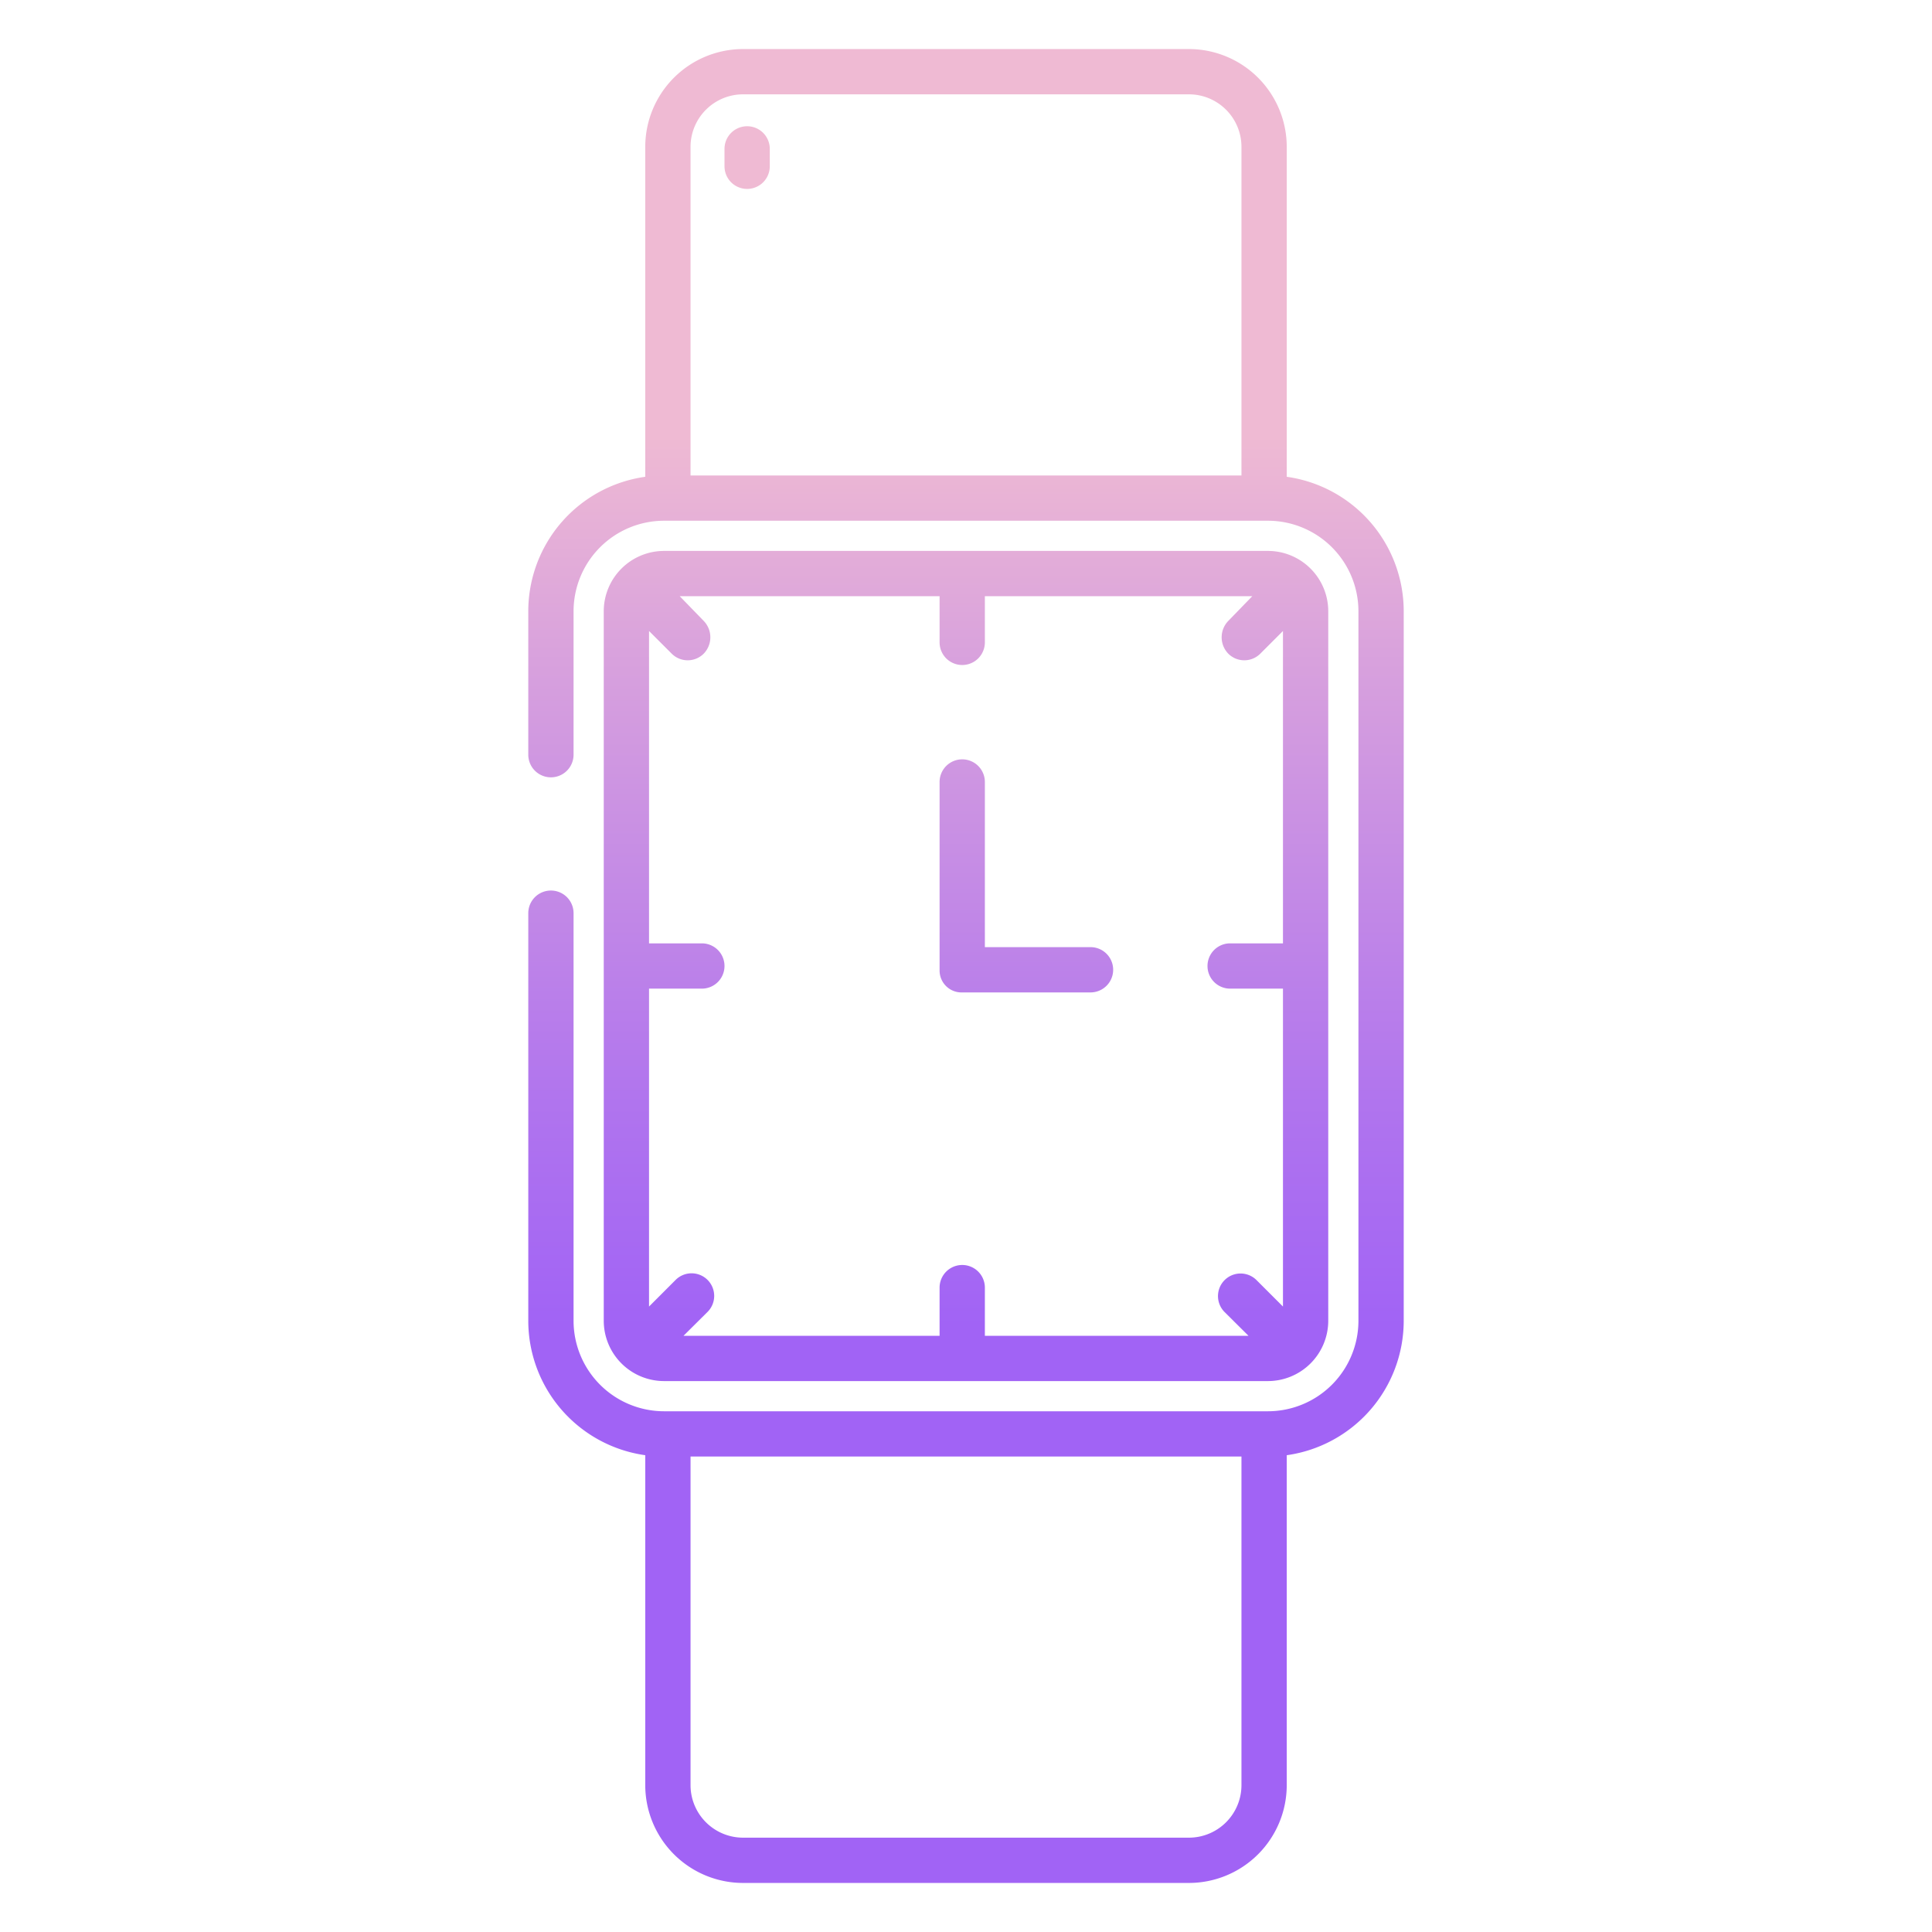 <svg id="Layer_1" height="512" viewBox="0 0 512 512" width="512" xmlns="http://www.w3.org/2000/svg" xmlns:xlink="http://www.w3.org/1999/xlink" data-name="Layer 1"><linearGradient id="linear-gradient" gradientUnits="userSpaceOnUse" x1="256" x2="256" y1="484" y2="73.512"><stop offset=".322" stop-color="#a163f5"/><stop offset=".466" stop-color="#b074ee"/><stop offset=".752" stop-color="#d8a1dd"/><stop offset=".898" stop-color="#efbad3"/></linearGradient><linearGradient id="linear-gradient-2" x1="198" x2="198" xlink:href="#linear-gradient" y1="484" y2="73.512"/><linearGradient id="linear-gradient-4" x1="272" x2="272" xlink:href="#linear-gradient" y1="484" y2="73.512"/><path d="m341 126.354v-87.482a25.941 25.941 0 0 0 -26.024-25.872h-117.952a25.941 25.941 0 0 0 -26.024 25.872v87.482a36 36 0 0 0 -31 35.646v38a6 6 0 0 0 12 0v-38a24 24 0 0 1 24-24h160a24 24 0 0 1 24 24v188a24 24 0 0 1 -24 24h-160a24 24 0 0 1 -24-24v-108a6 6 0 0 0 -12 0v108a36 36 0 0 0 31 35.646v87.482a25.941 25.941 0 0 0 26.024 25.872h117.952a25.941 25.941 0 0 0 26.024-25.872v-87.482a36 36 0 0 0 31-35.646v-188a36 36 0 0 0 -31-35.646zm-12-.354h-146v-87.128a13.928 13.928 0 0 1 14.024-13.872h117.952a13.928 13.928 0 0 1 14.024 13.872zm0 347.128a13.928 13.928 0 0 1 -14.024 13.872h-117.952a13.928 13.928 0 0 1 -14.024-13.872v-87.128h146z" fill="url(#linear-gradient)"/><path d="m198 33.456a6 6 0 0 0 -6 6v4.61a6 6 0 0 0 12 0v-4.61a6 6 0 0 0 -6-6z" fill="url(#linear-gradient-2)"/><path d="m198 59.123a6 6 0 0 0 -6 6v39.733a6 6 0 0 0 12 0v-39.733a6 6 0 0 0 -6-6z" fill="url(#linear-gradient-2)"/><path d="m255 263h34a6 6 0 0 0 0-12h-28v-43.766a6 6 0 0 0 -12 0v50a5.8 5.8 0 0 0 6 5.766z" fill="url(#linear-gradient-4)"/><path d="m336 366a16 16 0 0 0 16-16v-188a16 16 0 0 0 -16-16h-160a16 16 0 0 0 -16 16v188a16 16 0 0 0 16 16zm-164-104h14a6 6 0 0 0 0-12h-14v-82.78l6.006 6.007a6 6 0 0 0 8.485 0 6.233 6.233 0 0 0 0-8.677l-6.356-6.55h68.865v12.234a6 6 0 1 0 12 0v-12.234h70.865l-6.357 6.55a6.233 6.233 0 0 0 0 8.677 6 6 0 0 0 8.485 0l6.007-6.007v82.78h-14a6 6 0 0 0 0 12h14v84.249l-7.006-7.006a5.985 5.985 0 0 0 -8.486 8.442l6.357 6.315h-69.865v-12.766a6 6 0 1 0 -12 0v12.766h-67.865l6.357-6.315a5.989 5.989 0 1 0 -8.486-8.453l-7.006 7.017z" fill="url(#linear-gradient)"/></svg>